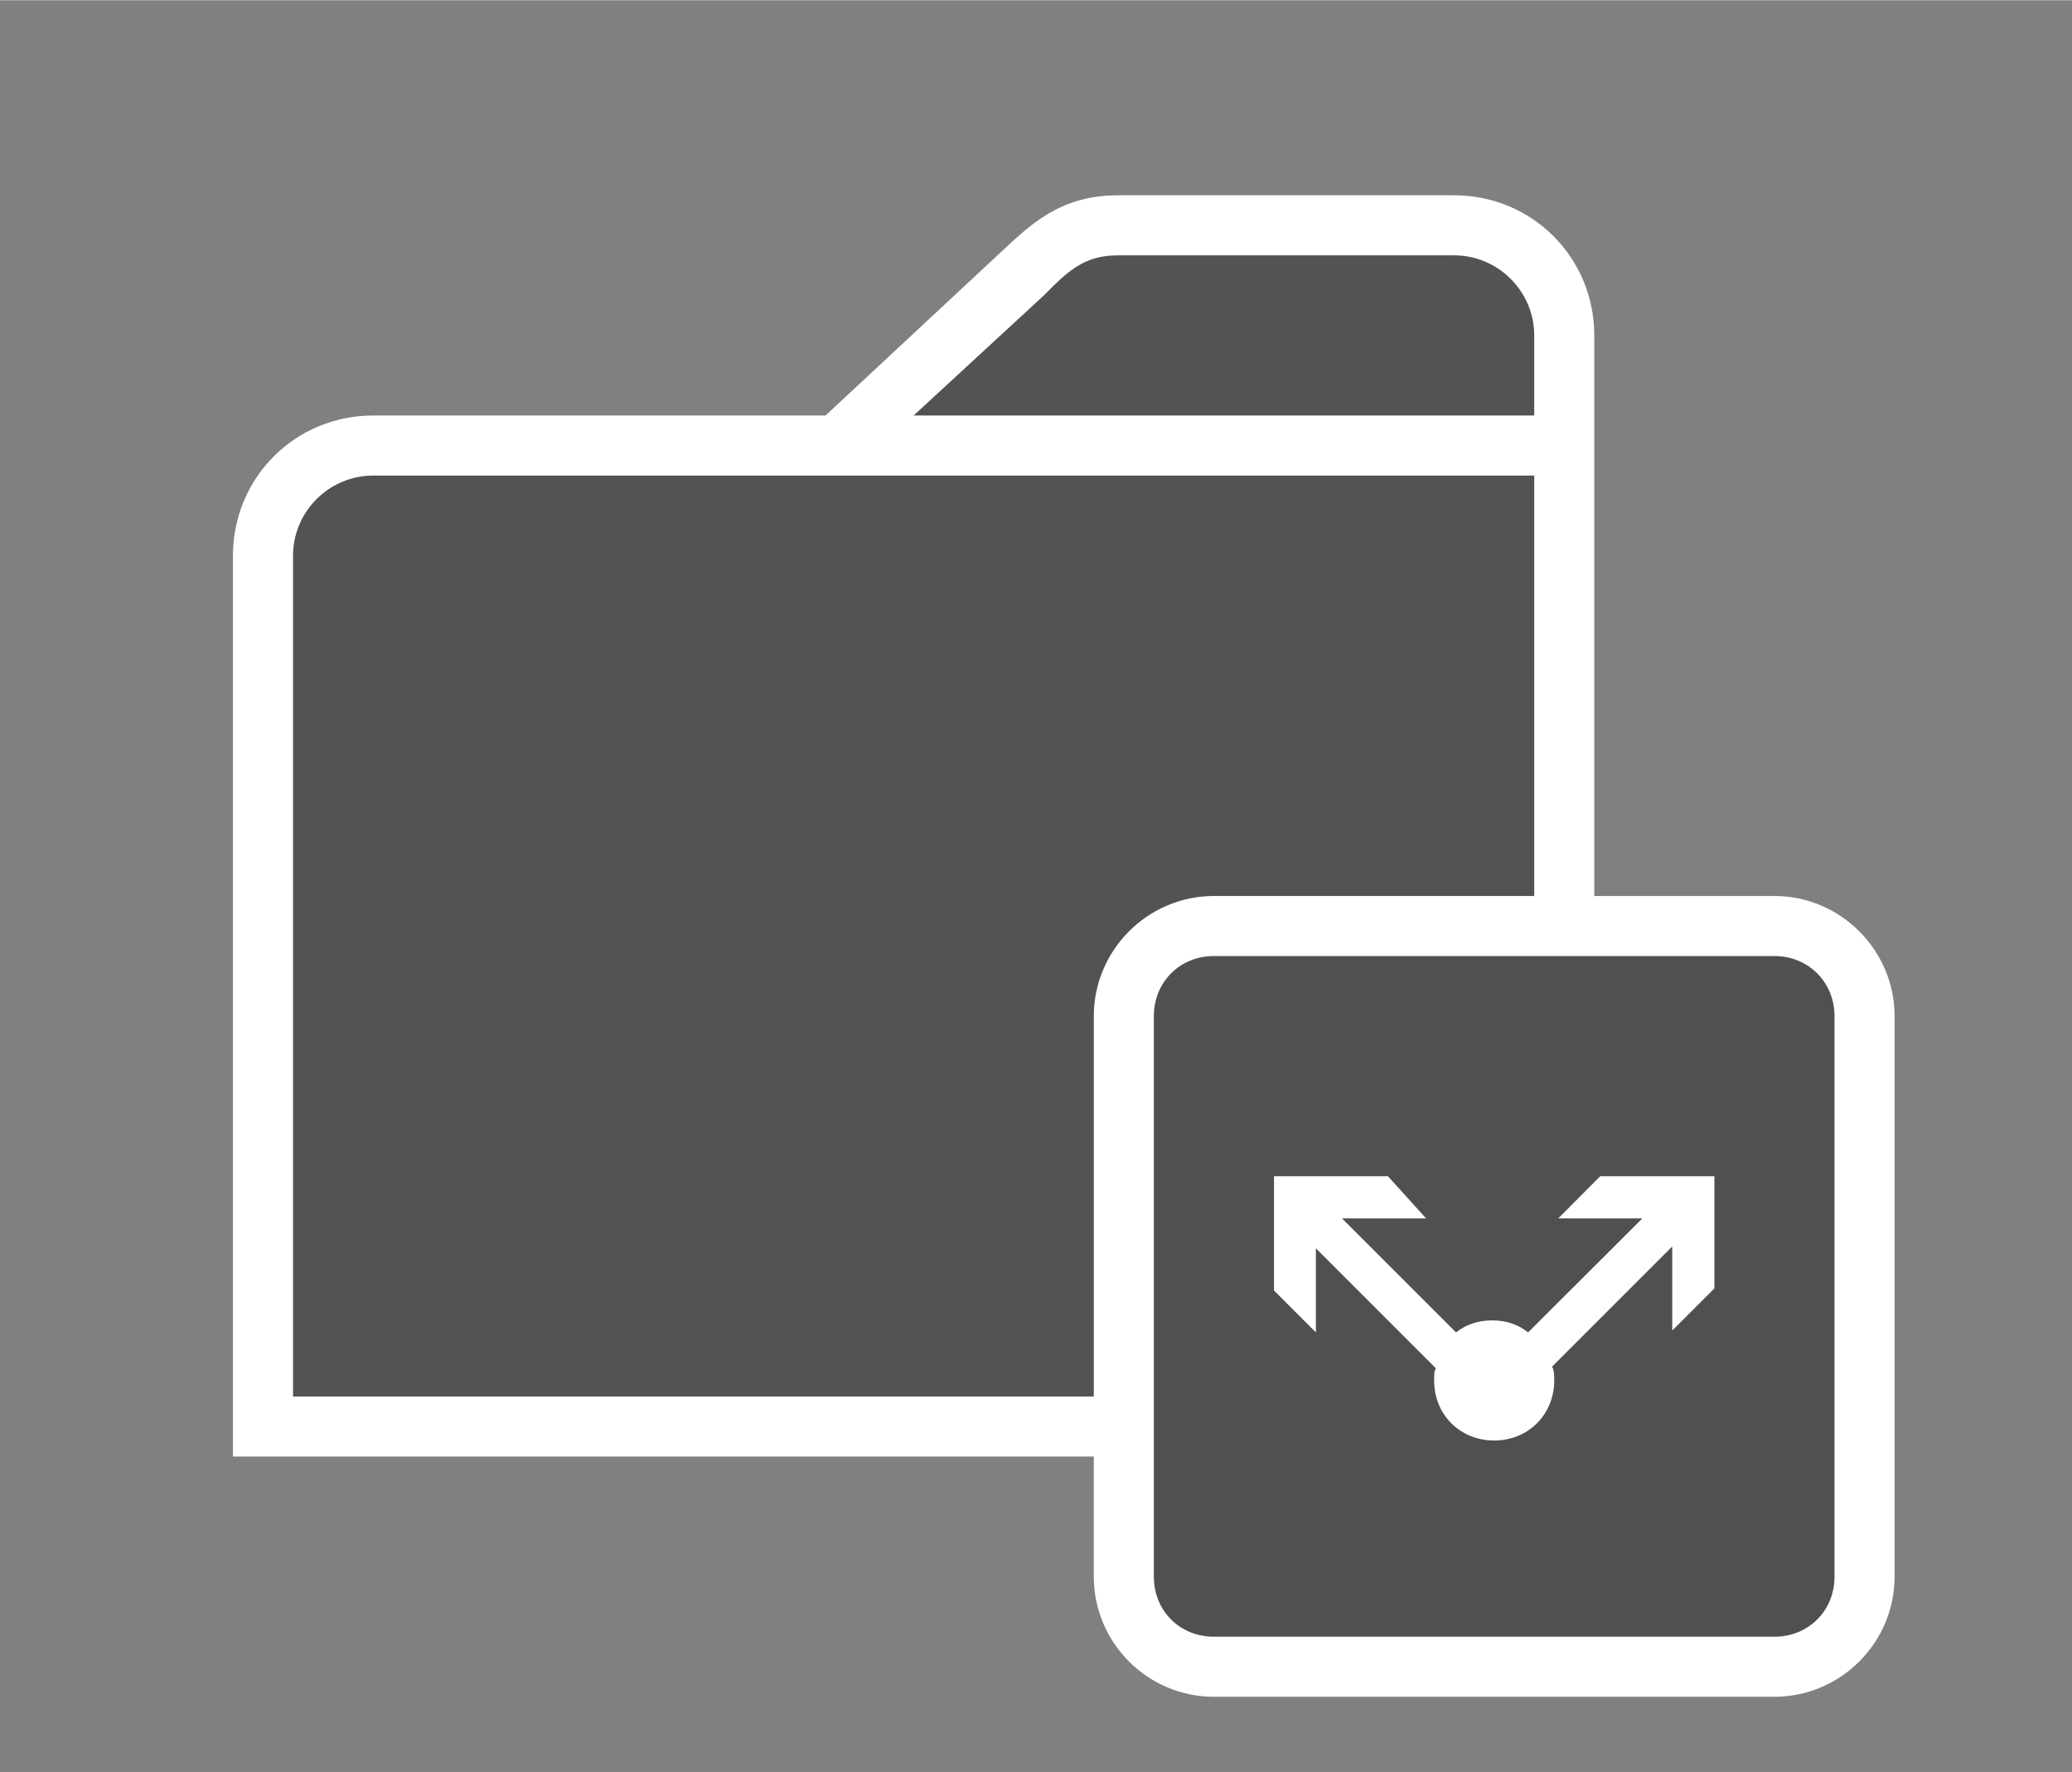<?xml version="1.0" encoding="UTF-8" standalone="no"?>
<!DOCTYPE svg PUBLIC "-//W3C//DTD SVG 1.1//EN" "http://www.w3.org/Graphics/SVG/1.1/DTD/svg11.dtd">
<!-- Generated by Microsoft Visio, SVG Export Folder, Public.svg Page-1 -->
<svg xmlns="http://www.w3.org/2000/svg" xmlns:xlink="http://www.w3.org/1999/xlink" xmlns:ev="http://www.w3.org/2001/xml-events"
		xmlns:v="http://schemas.microsoft.com/visio/2003/SVGExtensions/" width="1.078in" height="0.922in"
		viewBox="0 0 77.625 66.375" xml:space="preserve" color-interpolation-filters="sRGB" class="st4">
	<rect x="0" y="0" width="77.625" height="66.375" fill="#808080" stroke="none"/>
	<v:documentProperties v:langID="4108" v:metric="true" v:viewMarkup="false"/>

	<style type="text/css">
	<![CDATA[
		.st1 {fill:#ffffff;stroke:none;stroke-linecap:butt;stroke-width:0.75}
		.st2 {fill:#535352;stroke:none;stroke-linecap:butt;stroke-width:0.75}
		.st3 {fill:#515050;stroke:none;stroke-linecap:butt;stroke-width:0.75}
		.st4 {fill:none;fill-rule:evenodd;font-size:12px;overflow:visible;stroke-linecap:square;stroke-miterlimit:3}
	]]>
	</style>

	<g v:mID="0" v:index="1" v:groupContext="foregroundPage">
		<title>Page-1</title>
		<v:pageProperties v:drawingScale="0.0393701" v:pageScale="0.0393701" v:drawingUnits="24" v:shadowOffsetX="8.50394"
				v:shadowOffsetY="-8.50394"/>
		<v:layer v:name="symbols" v:index="0"/>
		<g id="group731-1" transform="translate(8.728,-2.812)" v:mID="731" v:groupContext="group" v:layerMember="0">
			<title>Folder, Public</title>
			<g id="group732-2" v:mID="732" v:groupContext="group" v:layerMember="0">
				<title>Sheet.732</title>
				<g id="group733-3" transform="translate(3.15747E-13,-9)" v:mID="733" v:groupContext="group" v:layerMember="0">
					<title>Sheet.733</title>
					<g id="shape734-4" v:mID="734" v:groupContext="shape" v:layerMember="0">
						<title>Sheet.734</title>
						<path d="M45.75 19.12 L33.15 19.12 C30.97 19.12 29.85 20.25 28.8 21.22 L22.2 27.37 L5.25 27.37 C2.33 27.37
									 0 29.7 0 32.62 L0 66.37 L51 66.37 L51 29.62 L51 27.37 L51 24.37 C51 21.45 48.67 19.12 45.75
									 19.12 Z" class="st1"/>
					</g>
					<g id="shape735-6" v:mID="735" v:groupContext="shape" v:layerMember="0" transform="translate(25.5,-39)">
						<title>Sheet.735</title>
						<path d="M23.25 66.37 L23.25 63.37 C23.25 61.72 21.9 60.37 20.25 60.37 L19.5 60.37 L13.27 60.37 L7.65 60.37
									 C6.38 60.37 5.77 60.97 4.88 61.87 L0 66.37 L23.25 66.37 Z" class="st2"/>
					</g>
					<g id="shape736-8" v:mID="736" v:groupContext="shape" v:layerMember="0" transform="translate(2.25,-2.25)">
						<title>Sheet.736</title>
						<path d="M3 31.87 C1.35 31.87 0 33.22 0 34.87 L0 66.37 L46.5 66.37 L46.5 37.12 L46.5 34.87 L46.5 31.87 L3
									 31.87 Z" class="st2"/>
					</g>
				</g>
				<g id="group737-10" transform="translate(32.25,-2.70006E-13)" v:mID="737" v:groupContext="group" v:layerMember="0">
					<title>Sheet.737</title>
					<g id="group738-11" v:mID="738" v:groupContext="group" v:layerMember="0">
						<title>Sheet.738</title>
						<g id="shape739-12" v:mID="739" v:groupContext="shape" v:layerMember="0">
							<title>Sheet.739</title>
							<path d="M4.5 66.37 C2.02 66.37 0 64.35 0 61.87 L0 40.87 C0 38.4 2.02 36.37 4.5 36.37 L25.5 36.37 C27.97
										 36.37 30 38.4 30 40.87 L30 61.87 C30 64.35 27.97 66.37 25.5 66.37 L4.5 66.37 Z"
									class="st1"/>
						</g>
						<g id="shape740-14" v:mID="740" v:groupContext="shape" v:layerMember="0" transform="translate(2.25,-2.25)">
							<title>Sheet.740</title>
							<path d="M25.5 64.12 C25.5 65.4 24.52 66.37 23.25 66.37 L2.25 66.37 C0.97 66.37 0 65.4 0 64.12 L0 43.12
										 C0 41.85 0.97 40.87 2.25 40.87 L23.25 40.87 C24.52 40.87 25.5 41.85 25.5 43.12 L25.5 64.12
										 Z" class="st3"/>
						</g>
					</g>
					<g id="shape741-16" v:mID="741" v:groupContext="shape" v:layerMember="0" transform="translate(6.75,-9.6)">
						<title>Sheet.741</title>
						<path d="M12.22 56.47 L10.65 58.05 L13.8 58.05 L9.52 62.32 C9.15 62.02 8.7 61.87 8.18 61.87 C7.65 61.87 7.2
									 62.02 6.82 62.32 L2.55 58.05 L5.7 58.05 L4.27 56.47 L0 56.47 L0 60.75 L1.57 62.32 L1.57 59.17
									 L6.07 63.67 C6 63.75 6 63.9 6 64.12 C6 65.4 6.97 66.37 8.25 66.37 C9.52 66.37 10.5 65.4 10.5
									 64.12 C10.5 63.97 10.5 63.75 10.42 63.6 L14.92 59.1 L14.92 62.25 L16.5 60.67 L16.5 56.47 L12.22
									 56.47 Z" class="st1"/>
					</g>
				</g>
			</g>
		</g>
	</g>
</svg>
